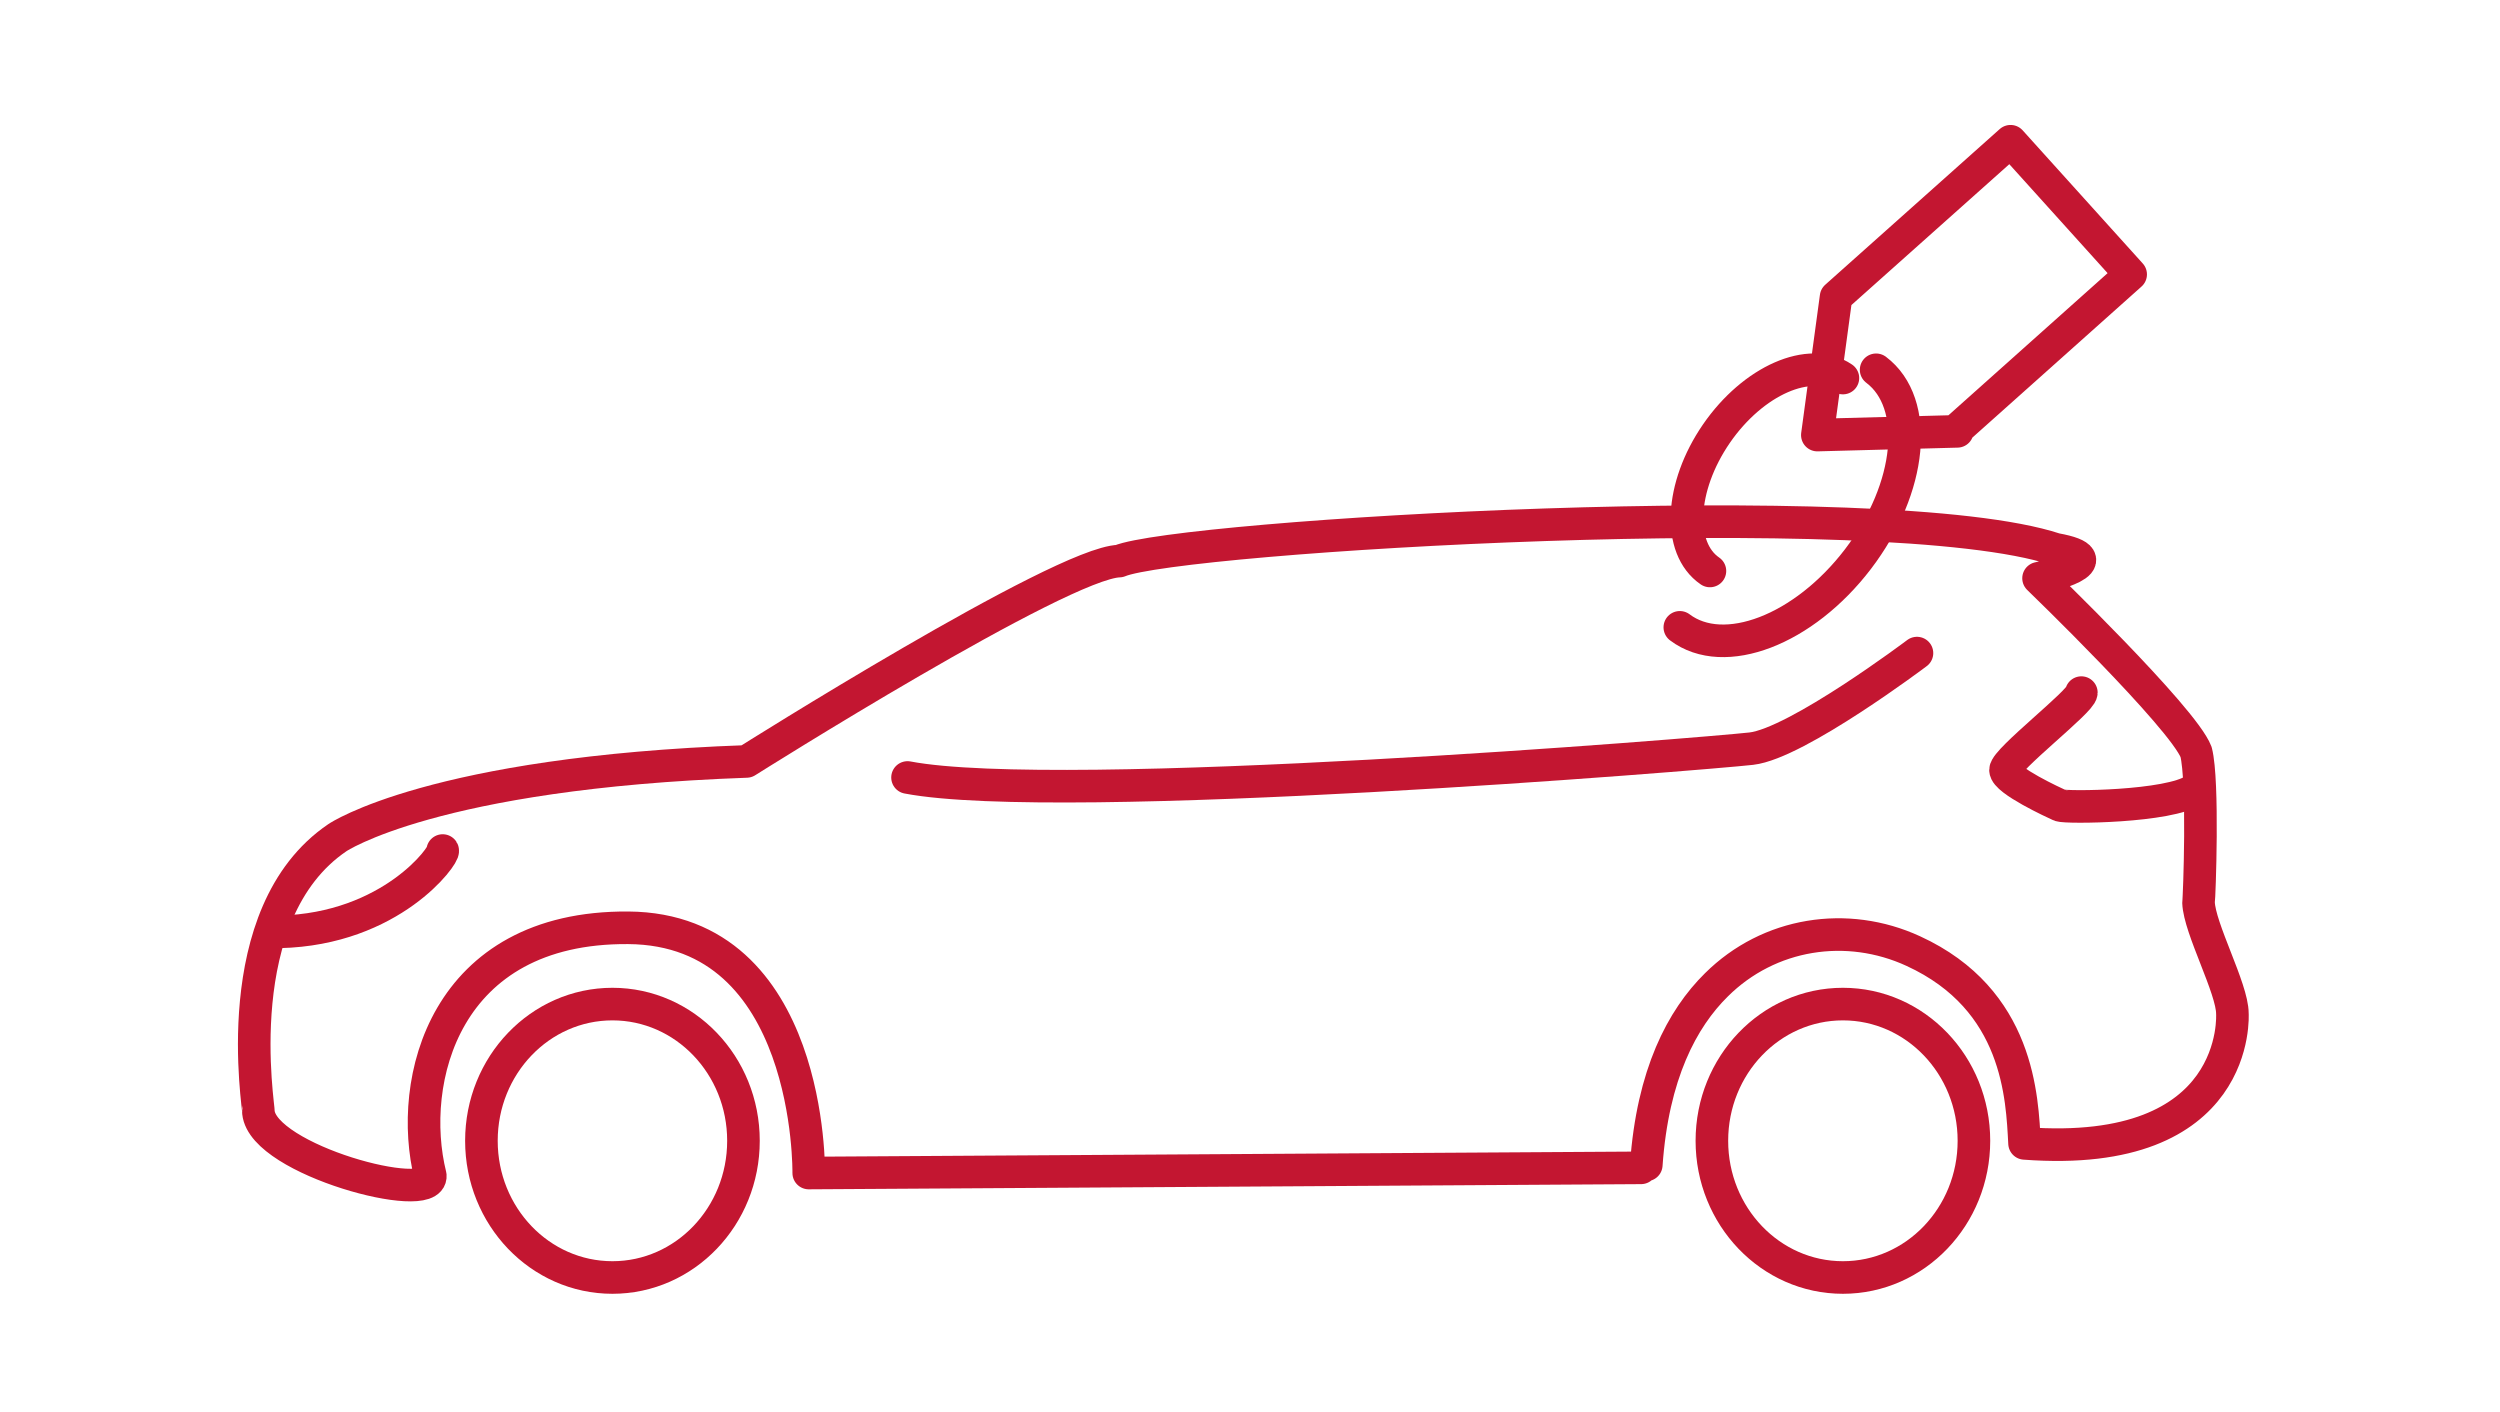 <svg width="177" height="100" viewBox="0 0 177 100" fill="none" xmlns="http://www.w3.org/2000/svg">
<path d="M130.478 90.447C135.601 90.447 139.754 86.114 139.754 80.768C139.754 75.423 135.601 71.089 130.478 71.089C125.354 71.089 121.201 75.423 121.201 80.768C121.201 86.114 125.354 90.447 130.478 90.447Z" stroke="#C31631" stroke-width="2.307" stroke-miterlimit="10" stroke-linecap="round" stroke-linejoin="round"/>
<path d="M130.478 26.766C128.138 25.172 124.128 26.927 121.524 30.7C118.931 34.472 118.724 38.819 121.063 40.424" stroke="#C31631" stroke-width="2.307" stroke-miterlimit="10" stroke-linecap="round" stroke-linejoin="round"/>
<path d="M116.189 82.683L57.258 83.05C57.258 83.05 57.523 65.78 44.478 65.688C31.434 65.596 28.806 76.56 30.466 83.234C30.639 85.332 18.643 82.133 18.297 78.761C18.366 78.498 15.935 64.69 23.897 59.3C23.897 59.3 30.673 54.702 52.856 53.91C52.856 53.91 75.154 39.839 79.245 39.725C83.451 37.959 133.451 34.908 145.527 38.888C149.814 39.667 144.859 40.826 144.329 40.94C144.329 40.94 154.55 50.803 155.484 53.245C156.014 55.321 155.714 63.544 155.656 63.899C155.714 65.722 158.053 69.989 158.053 71.755C158.053 71.755 158.756 82.11 143.338 80.952C143.165 77.729 142.958 70.78 135.467 67.339C130.766 65.172 125.246 66.032 121.524 69.725C119.093 72.121 117.007 76.055 116.557 82.477" stroke="#C31631" stroke-width="2.307" stroke-miterlimit="10" stroke-linecap="round" stroke-linejoin="round"/>
<path d="M135.721 46.239C135.721 46.239 127.228 52.638 123.99 53.005C120.752 53.371 75.085 57.11 64.253 55.046" stroke="#C31631" stroke-width="2.307" stroke-miterlimit="10" stroke-linecap="round" stroke-linejoin="round"/>
<path d="M43.361 90.447C48.484 90.447 52.637 86.114 52.637 80.768C52.637 75.423 48.484 71.089 43.361 71.089C38.237 71.089 34.084 75.423 34.084 80.768C34.084 86.114 38.237 90.447 43.361 90.447Z" stroke="#C31631" stroke-width="2.307" stroke-miterlimit="10" stroke-linecap="round" stroke-linejoin="round"/>
<path d="M31.342 60.218C31.515 60.493 27.746 65.791 19.784 65.975" stroke="#C31631" stroke-width="2.307" stroke-miterlimit="10" stroke-linecap="round" stroke-linejoin="round"/>
<path d="M147.36 49.037C147.36 49.644 141.99 53.784 141.99 54.518C141.99 55.252 145.435 56.835 145.838 57.018C146.242 57.202 153.605 57.144 155.357 55.917" stroke="#C31631" stroke-width="2.307" stroke-miterlimit="10" stroke-linecap="round" stroke-linejoin="round"/>
<path d="M128.668 30.803L138.579 30.539L138.498 30.459L150.851 19.427L142.347 10L129.994 21.021L128.668 30.803Z" stroke="#C31631" stroke-width="2.307" stroke-miterlimit="10" stroke-linecap="round" stroke-linejoin="round"/>
<path d="M132.829 26.181C135.963 28.544 135.387 34.541 131.55 39.576C127.712 44.61 122.066 46.778 118.931 44.415" stroke="#C31631" stroke-width="2.307" stroke-miterlimit="10" stroke-linecap="round" stroke-linejoin="round"/>
</svg>
